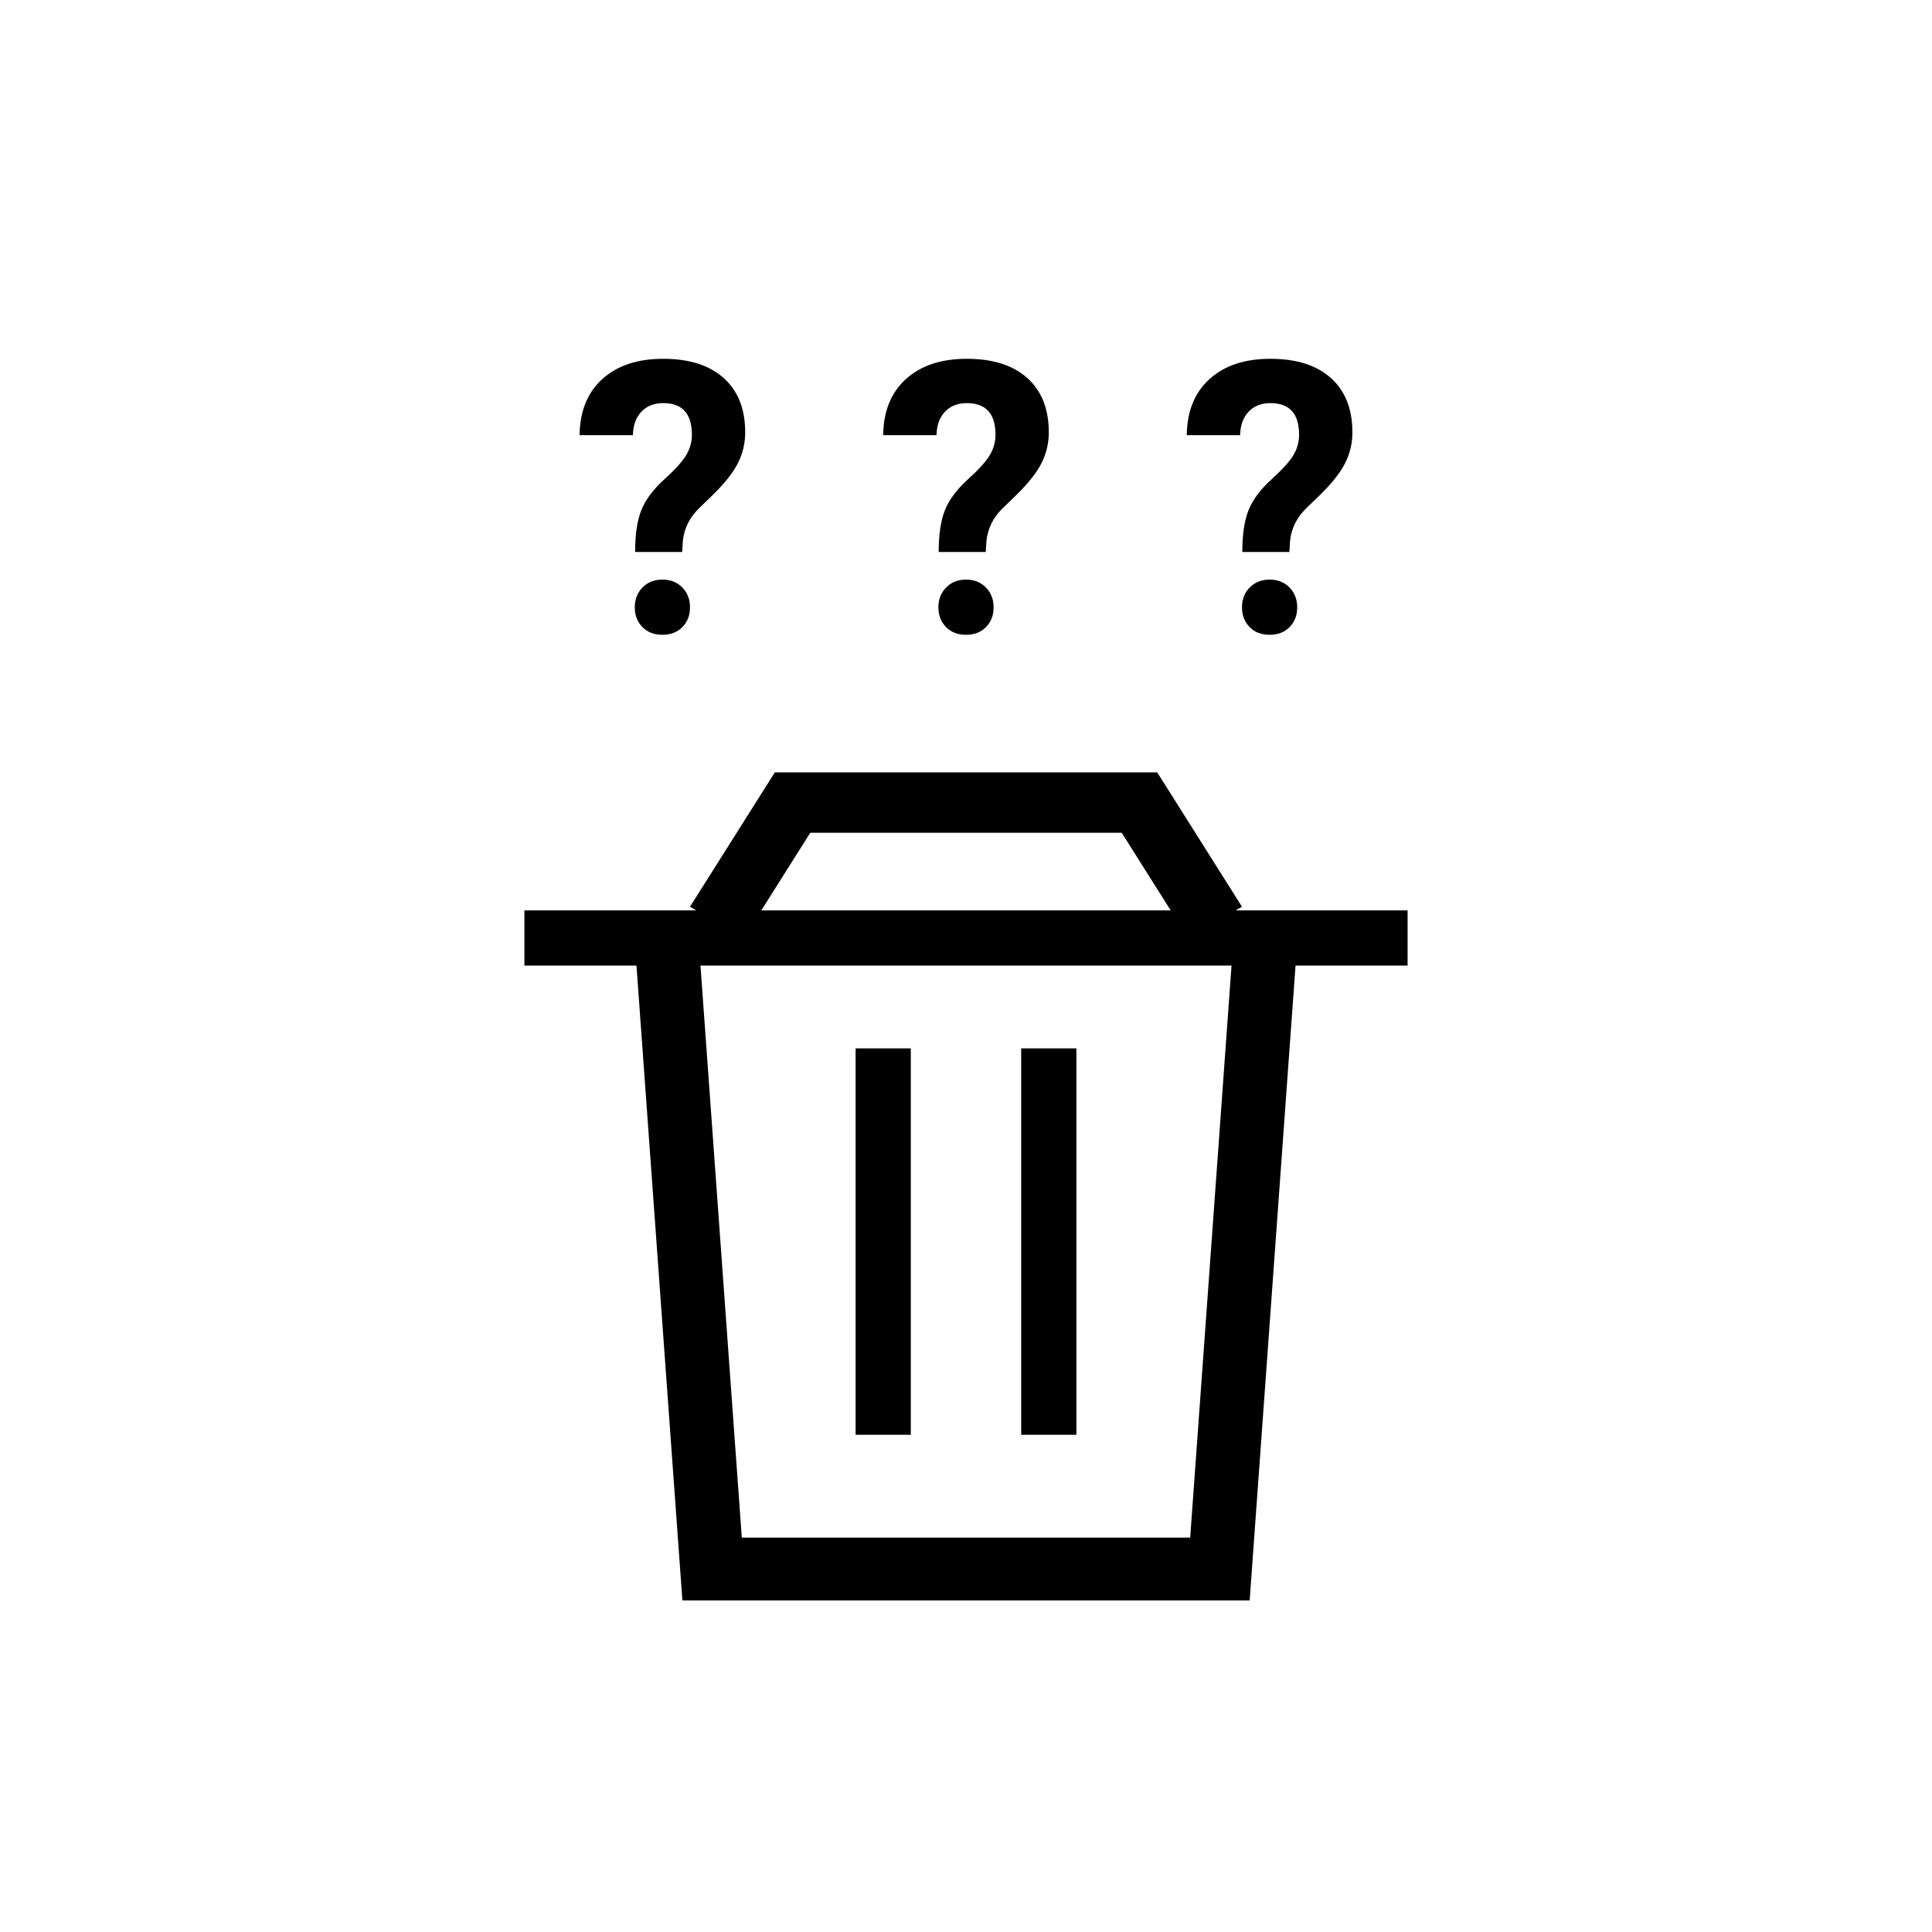 <svg xmlns="http://www.w3.org/2000/svg" width="160" height="160" viewBox="0 0 160 160">
    <g fill="currentColor">
        <path d="M116.571 75.395L116.571 79.966 43.429 79.966 43.429 75.395z"/>
        <path d="M64.167 63.966L95.837 63.966 102.857 75.094 98.394 77.68 92.895 68.965 67.104 68.965 61.606 77.681 57.143 75.093zM102.155 77.681L107.429 78.049 103.492 132.538 56.513 132.538 52.571 78.049 57.845 77.681 61.433 127.339 98.566 127.339z"/>
        <path d="M75.429 86.823L75.429 118.823 70.857 118.823 70.857 86.823zM89.143 86.823L89.143 118.823 84.571 118.823 84.571 86.823z"/>
        <g>
            <path d="M33.636 16l.061-.948c.112-1.016.553-1.903 1.324-2.66l1.233-1.197c.964-.953 1.64-1.821 2.025-2.604.385-.783.578-1.615.578-2.496 0-1.938-.593-3.439-1.78-4.501C35.888.53 34.22 0 32.067 0c-2.13 0-3.812.56-5.045 1.68-1.233 1.119-1.86 2.669-1.88 4.648h4.414c.02-.829.256-1.48.708-1.95.451-.473 1.053-.708 1.803-.708 1.583 0 2.375.876 2.375 2.627 0 .58-.152 1.133-.457 1.656-.304.524-.915 1.203-1.834 2.037-.918.835-1.55 1.682-1.895 2.543-.345.86-.517 2.016-.517 3.467M32 22.857c.687 0 1.24-.214 1.658-.642.418-.429.628-.971.628-1.629 0-.667-.214-1.217-.642-1.65-.428-.434-.976-.65-1.644-.65-.668 0-1.216.216-1.644.65-.428.433-.642.983-.642 1.65 0 .658.21 1.2.628 1.629.419.428.971.642 1.658.642zM58.78 16l.06-.948c.112-1.016.553-1.903 1.324-2.66l1.233-1.197c.964-.953 1.639-1.821 2.025-2.604.385-.783.578-1.615.578-2.496 0-1.938-.594-3.439-1.78-4.501C61.031.53 59.362 0 57.21 0c-2.13 0-3.813.56-5.045 1.68-1.233 1.119-1.86 2.669-1.88 4.648H54.7c.02-.829.256-1.48.708-1.95.451-.473 1.052-.708 1.803-.708 1.583 0 2.375.876 2.375 2.627 0 .58-.152 1.133-.457 1.656-.304.524-.916 1.203-1.834 2.037-.918.835-1.55 1.682-1.895 2.543-.345.86-.517 2.016-.517 3.467m2.26 6.857c.687 0 1.24-.214 1.658-.642.418-.429.628-.971.628-1.629 0-.667-.214-1.217-.642-1.65-.428-.434-.976-.65-1.644-.65-.668 0-1.216.216-1.644.65-.428.433-.642.983-.642 1.65 0 .658.21 1.2.628 1.629.419.428.971.642 1.658.642zM8.493 16l.061-.948c.112-1.016.553-1.903 1.325-2.66l1.232-1.197c.964-.953 1.64-1.821 2.025-2.604.385-.783.578-1.615.578-2.496 0-1.938-.593-3.439-1.78-4.501C10.745.53 9.076 0 6.925 0 4.795 0 3.113.56 1.88 1.68.647 2.798.02 4.348 0 6.327h4.414c.02-.829.256-1.48.708-1.95.451-.473 1.053-.708 1.804-.708 1.583 0 2.374.876 2.374 2.627 0 .58-.152 1.133-.456 1.656-.305.524-.916 1.203-1.835 2.037-.918.835-1.55 1.682-1.895 2.543-.345.86-.517 2.016-.517 3.467m2.26 6.857c.687 0 1.24-.214 1.658-.642.419-.429.628-.971.628-1.629 0-.667-.214-1.217-.642-1.65-.428-.434-.976-.65-1.644-.65-.668 0-1.216.216-1.644.65-.428.433-.642.983-.642 1.65 0 .658.21 1.2.628 1.629.419.428.971.642 1.658.642z" transform="translate(48 29.714)"/>
        </g>
    </g>
</svg>

